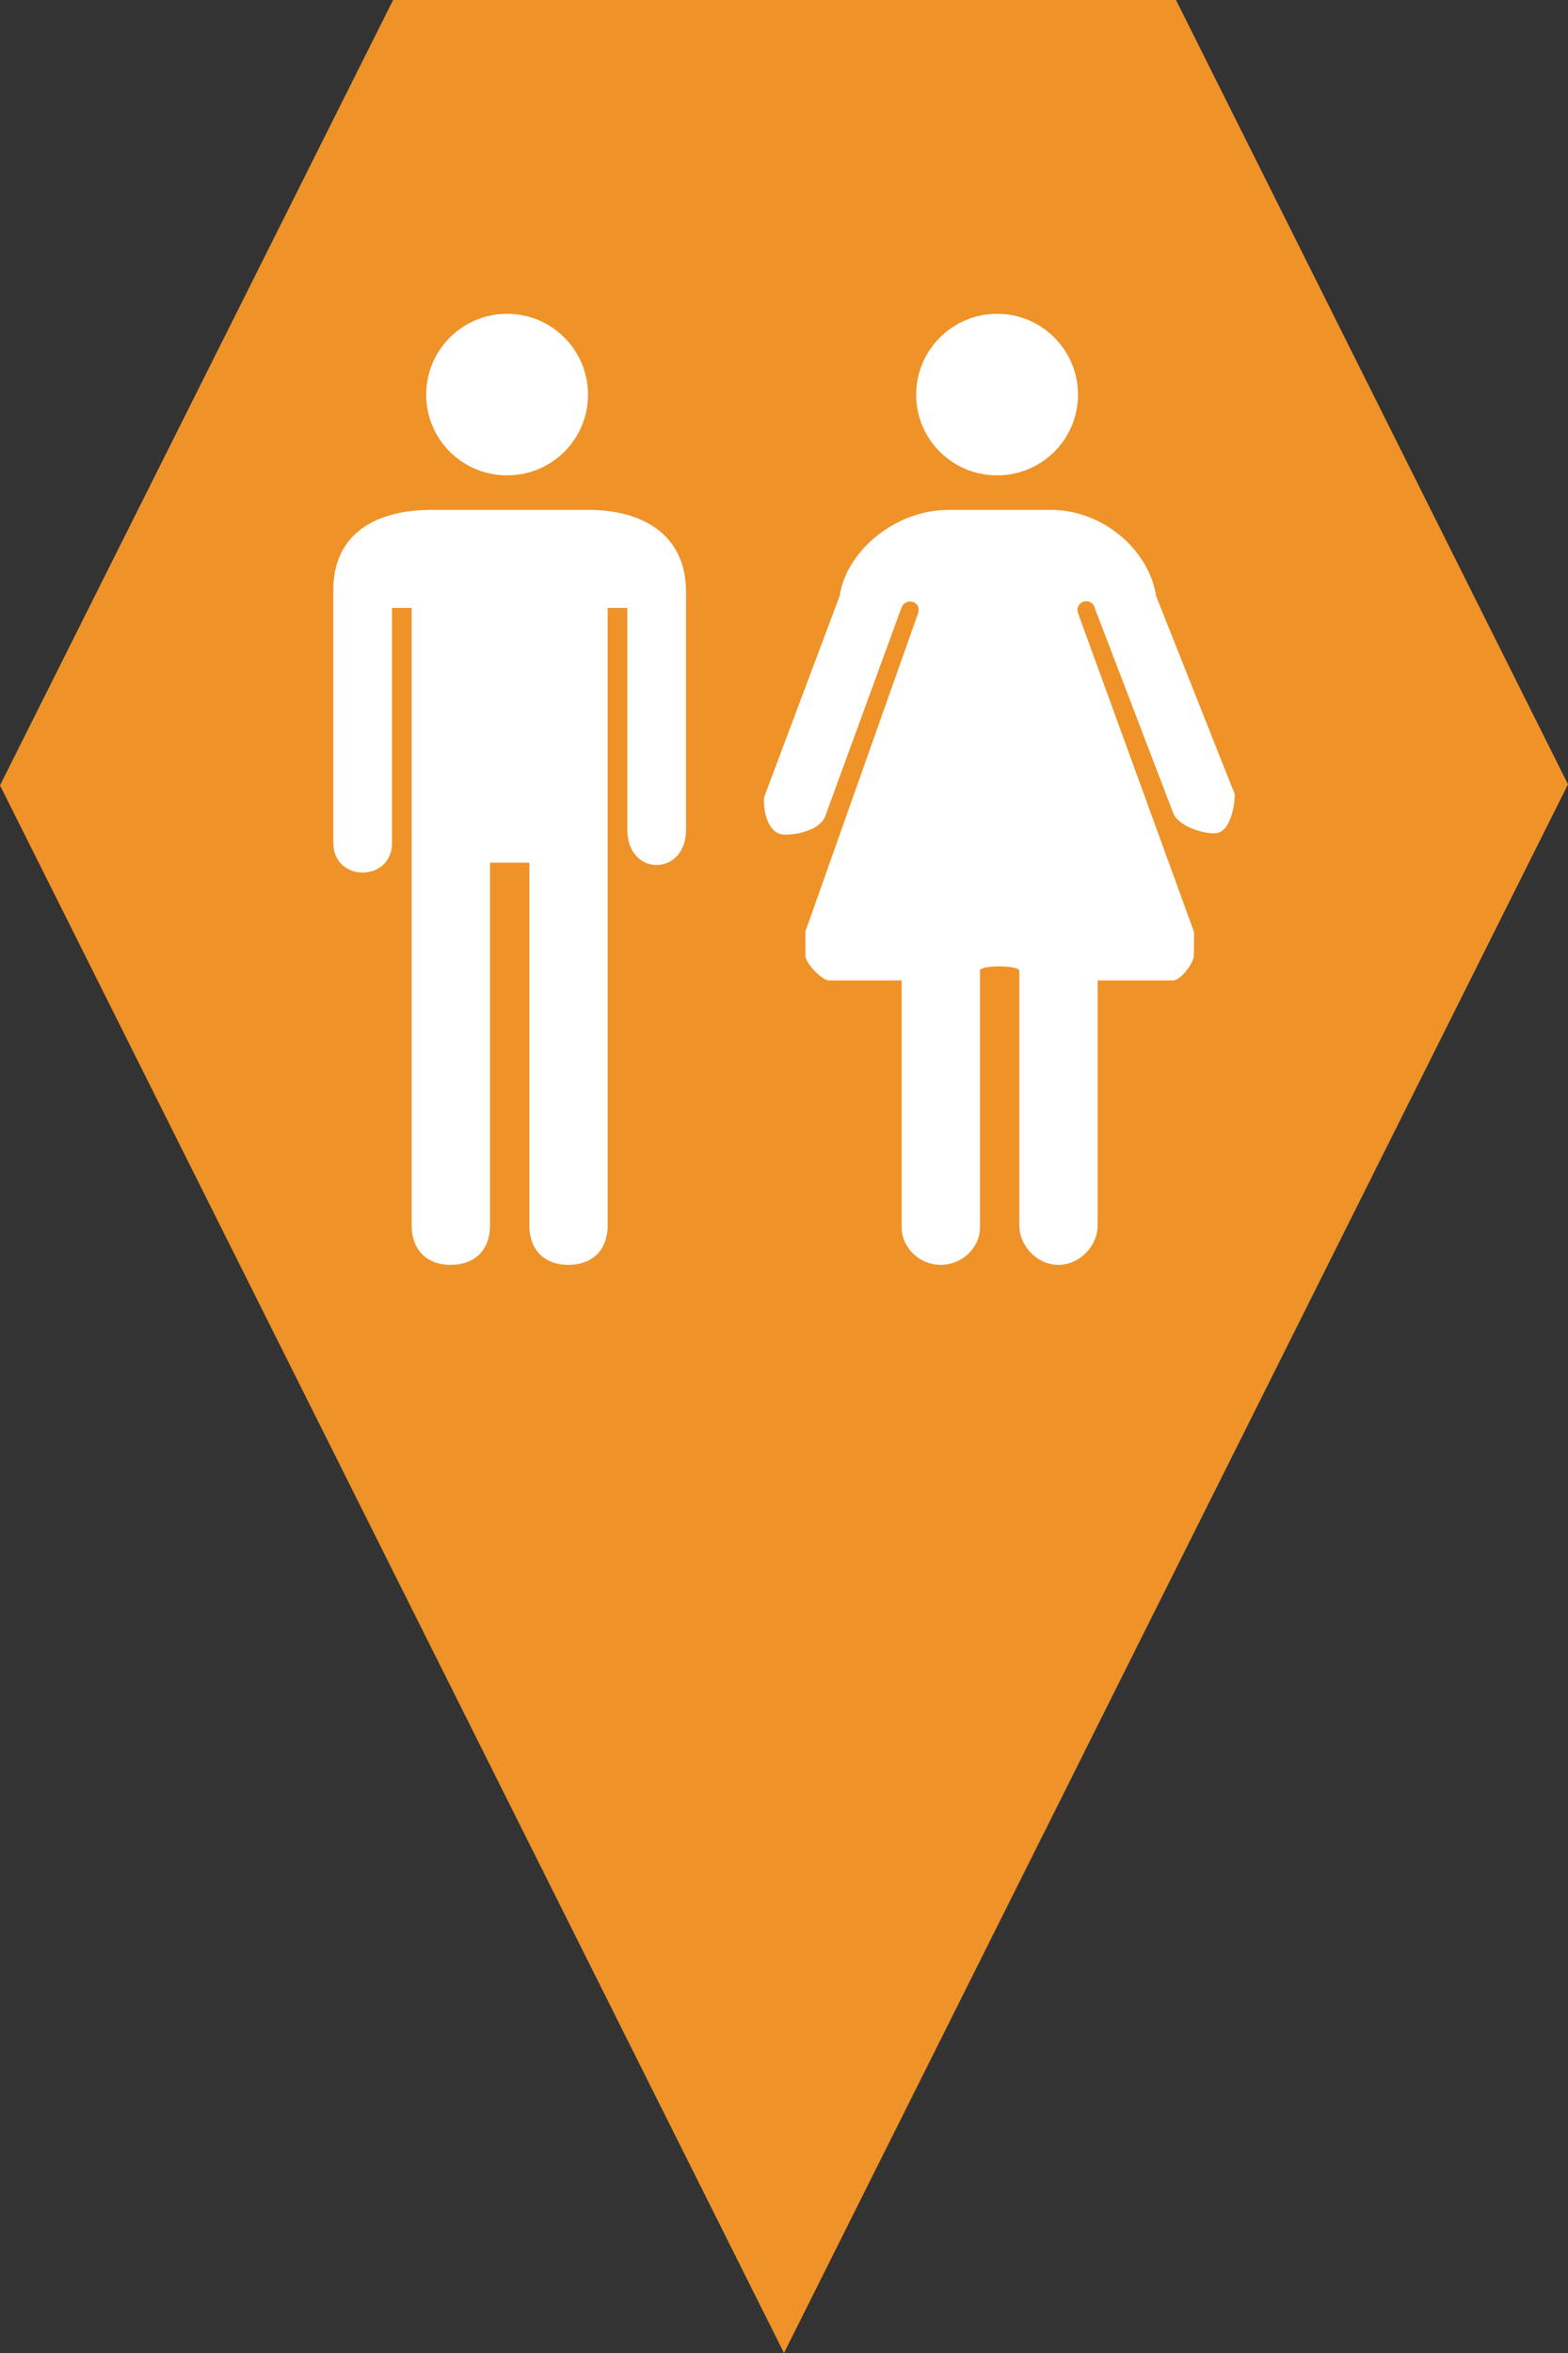 <?xml version="1.0" encoding="utf-8"?> <!DOCTYPE svg PUBLIC "-//W3C//DTD SVG 1.1//EN" "http://www.w3.org/Graphics/SVG/1.1/DTD/svg11.dtd"><svg version="1.1" id="marker-circle-blue" xmlns="http://www.w3.org/2000/svg" xmlns:xlink="http://www.w3.org/1999/xlink" x="0px"  y="0px" width="24px" height="36px" viewBox="0 0 24 36" enable-background="new 0 0 24 36" xml:space="preserve"><rect x="0" y="0" width="24" height="36" fill="#333333" stroke="none"/><polygon fill="#EF9228" points="12,36 24,12 18,0 6.017,0 0,12.016 "/><path fill="#ffffff" transform="translate(4.5 4.5)" d="M1.801,14.25C1.801,14.621,2.031,14.852,2.398,14.852C2.77,14.852,3,14.621,3,14.25L3,8.699L3.602,8.699L3.602,14.25C3.602,14.621,3.832,14.852,4.199,14.852C4.57,14.852,4.801,14.621,4.801,14.25L4.801,4.801L5.102,4.801L5.102,8.195C5.102,8.914,6,8.914,6,8.195L6,4.547C6,3.754,5.43,3.301,4.5,3.301L2.102,3.301C1.254,3.301,0.602,3.664,0.602,4.527L0.602,8.398C0.602,9,1.5,9,1.5,8.398L1.5,4.801L1.801,4.801ZM1.801,14.25"></path> <path fill="#ffffff" transform="translate(4.5 4.5)" d="M4.5,1.539C4.5,2.223,3.945,2.773,3.262,2.773C2.578,2.773,2.023,2.223,2.023,1.539C2.023,0.855,2.578,0.301,3.262,0.301C3.945,0.301,4.5,0.855,4.5,1.539ZM4.5,1.539"></path> <path fill="#ffffff" transform="translate(4.5 4.5)" d="M12,1.539C12,2.223,11.445,2.773,10.762,2.773C10.078,2.773,9.523,2.223,9.523,1.539C9.523,0.855,10.078,0.301,10.762,0.301C11.445,0.301,12,0.855,12,1.539ZM12,1.539"></path> <path fill="#ffffff" transform="translate(4.5 4.5)" d="M13.773,9.75L12,4.879L11.992,4.828C11.992,4.758,12.051,4.699,12.125,4.699C12.188,4.699,12.242,4.742,12.254,4.797L13.461,7.949C13.539,8.129,13.871,8.25,14.086,8.25C14.375,8.25,14.406,7.68,14.398,7.648L13.195,4.617C13.09,3.922,12.387,3.301,11.586,3.301L10.016,3.301C9.211,3.301,8.457,3.922,8.352,4.617L7.199,7.688C7.176,7.746,7.199,8.27,7.512,8.27C7.758,8.27,8.082,8.176,8.141,7.961L9.301,4.789C9.32,4.742,9.371,4.703,9.43,4.703C9.504,4.703,9.562,4.758,9.562,4.828L9.555,4.875L7.828,9.75C7.824,9.766,7.828,10.109,7.828,10.125C7.828,10.23,8.078,10.5,8.188,10.5L9.301,10.5L9.301,14.277C9.301,14.59,9.574,14.852,9.898,14.852C10.227,14.852,10.5,14.59,10.5,14.277L10.5,10.348C10.5,10.262,11.102,10.266,11.102,10.352L11.102,14.25C11.102,14.562,11.375,14.852,11.699,14.852C12.027,14.852,12.301,14.562,12.301,14.25L12.301,10.5L13.461,10.5C13.57,10.5,13.773,10.23,13.773,10.125C13.773,10.102,13.781,9.77,13.773,9.75ZM13.773,9.75"></path> </svg>